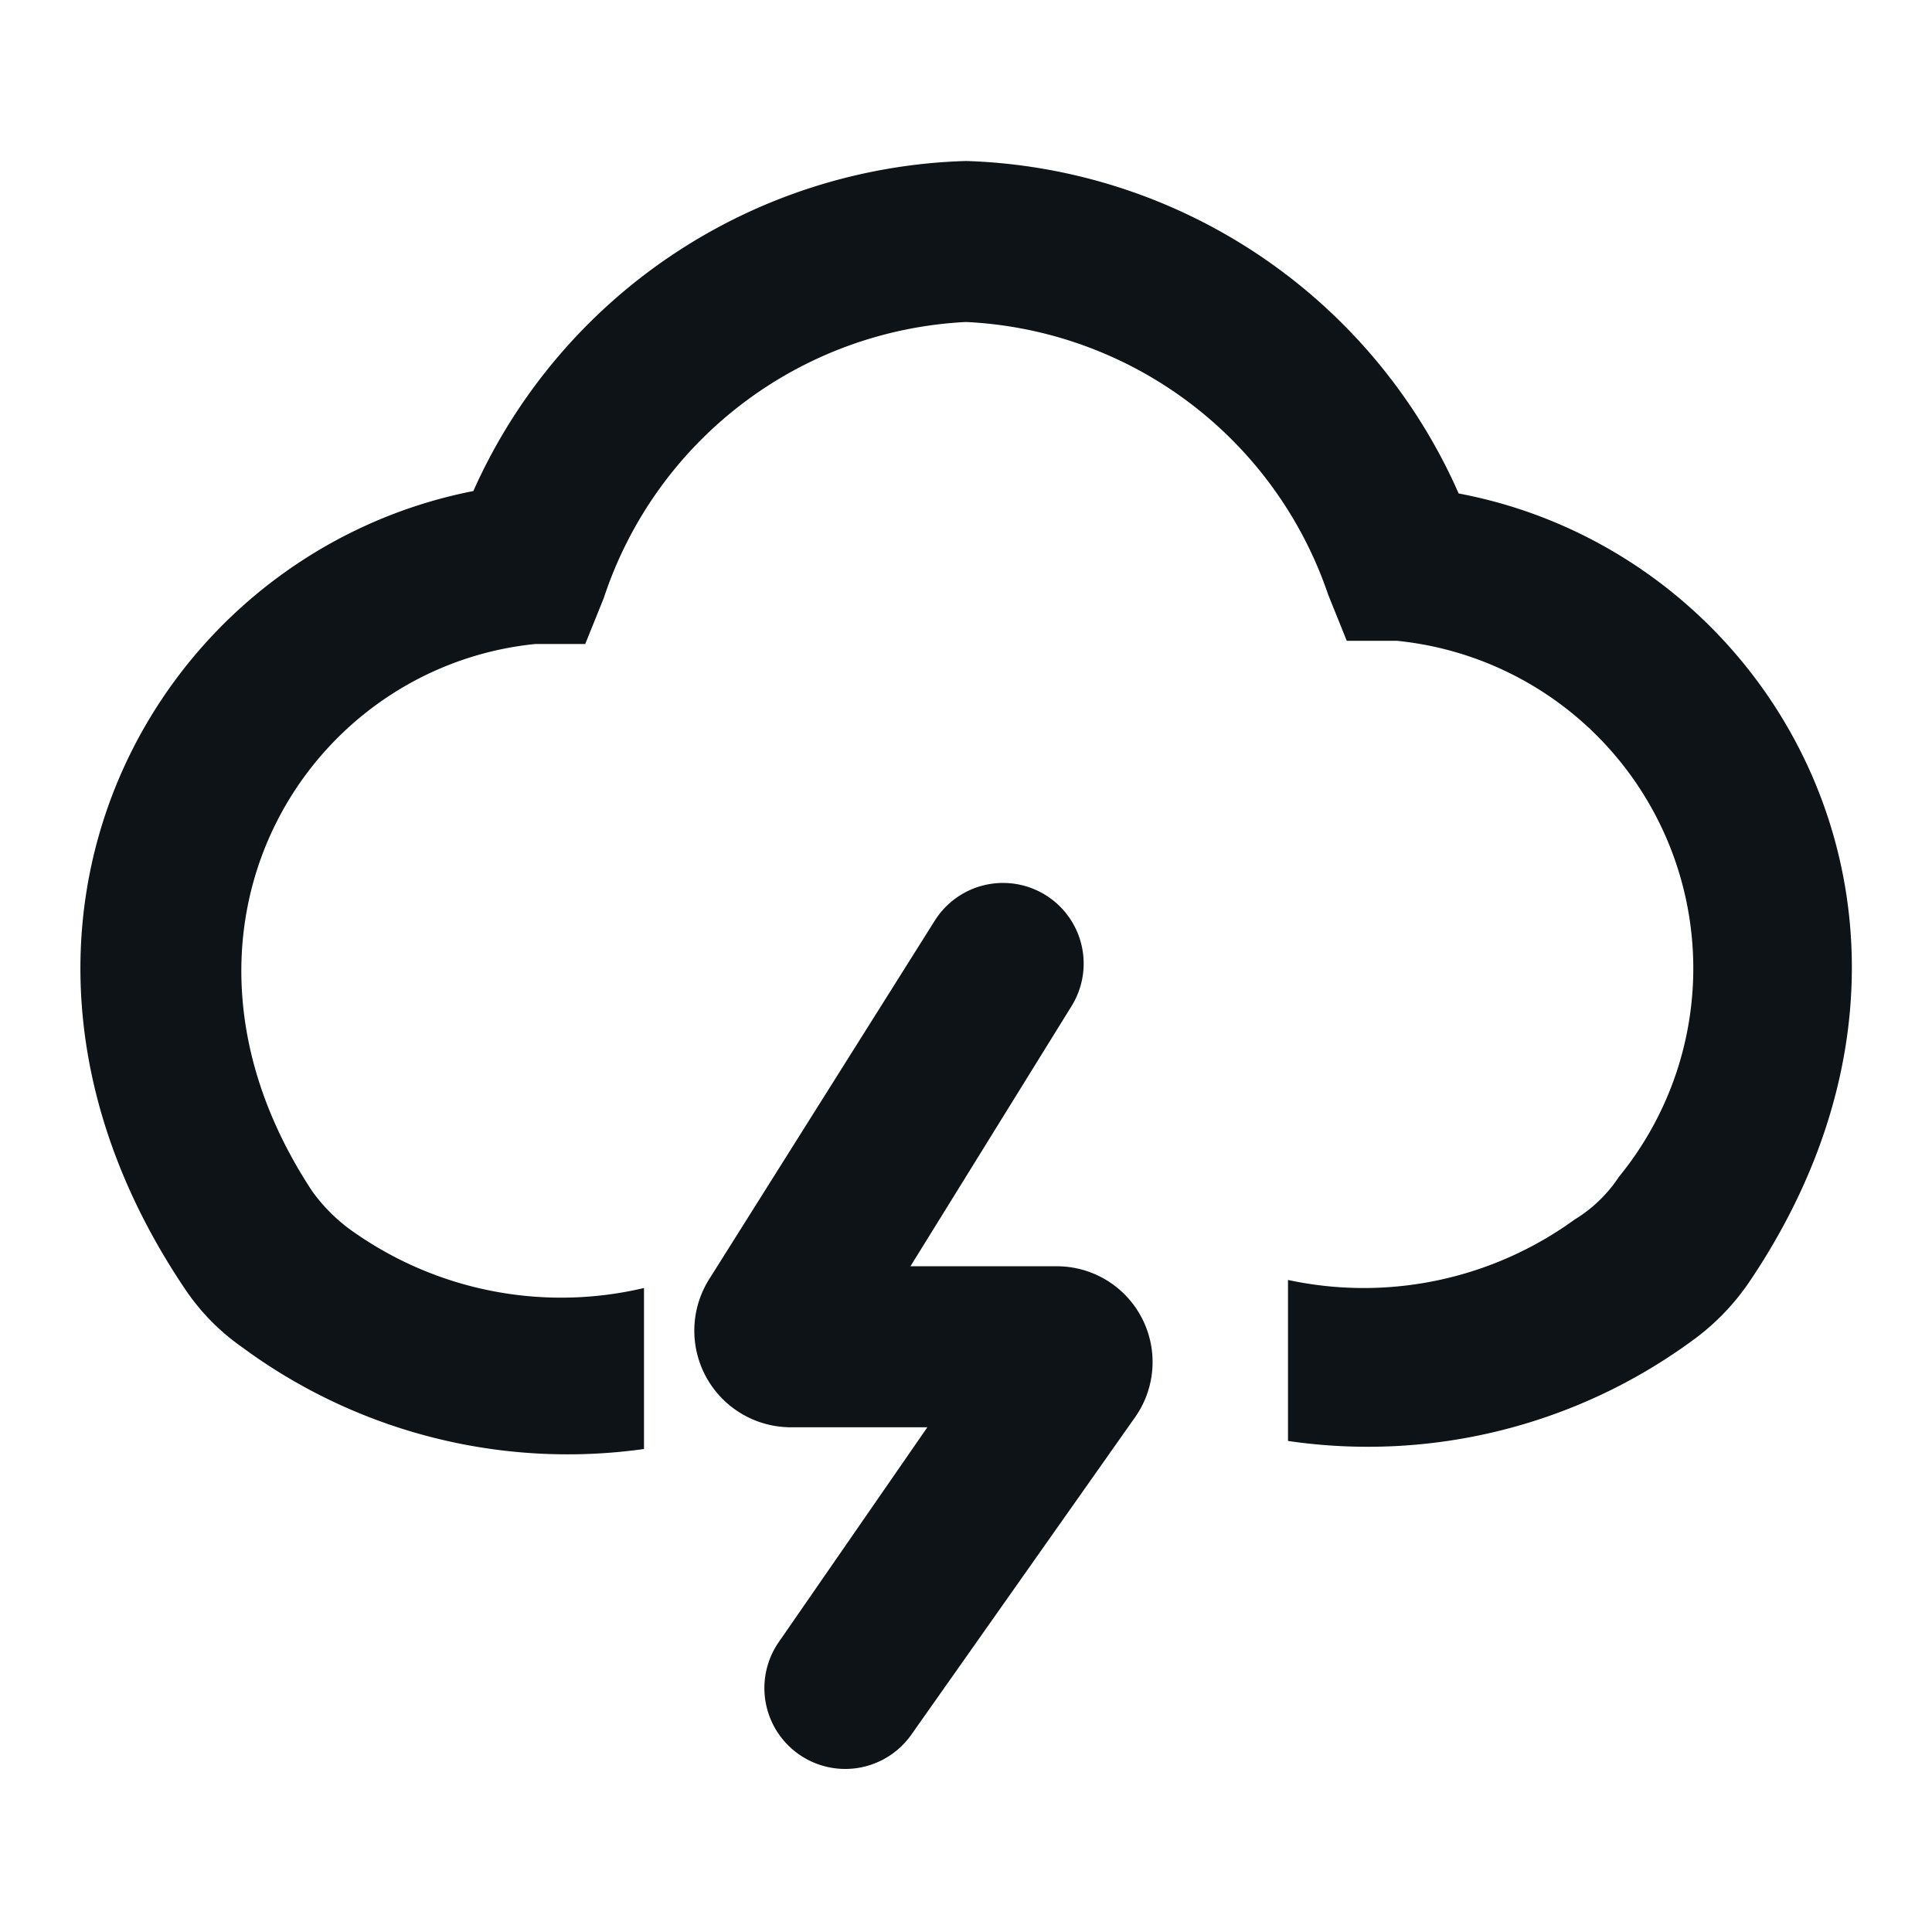 <svg xmlns="http://www.w3.org/2000/svg" viewBox="0 0 24 24"><defs><style>.cls-1{fill:#0e1317;fill-rule:evenodd;}</style></defs><g id="Layer-191" data-name="Layer"><g id="Vrstva_190" data-name="Vrstva 190"><path class="cls-1" d="M18.12,6.13A6.92,6.92,0,0,0,12,2a6.92,6.92,0,0,0-6.12,4.1C1.9,6.88-.69,11.56,2.29,16a2.74,2.74,0,0,0,.71.73A6.81,6.81,0,0,0,8,18v-2a4.48,4.48,0,0,1-3.57-.67,2.14,2.14,0,0,1-.55-.53C1.76,11.59,3.77,8.29,6.65,8l.62,0,.23-.57A5,5,0,0,1,12,4a5,5,0,0,1,4.5,3.39l.23.57.62,0a4.09,4.09,0,0,1,2.76,6.66,1.74,1.74,0,0,1-.55.53A4.46,4.46,0,0,1,16,15.9v2a6.82,6.82,0,0,0,5-1.23,2.94,2.94,0,0,0,.72-.73C24.69,11.56,22.1,6.88,18.12,6.13Z"/><path class="cls-1" d="M13.11,15.73h-1.8l2-3.23a1,1,0,0,0-1.7-1.06l-2.8,4.45a1.2,1.2,0,0,0,1,1.84h1.71L9.68,20.39a1,1,0,1,0,1.64,1.16l2.77-3.93A1.19,1.19,0,0,0,13.11,15.73Z"/></g></g></svg>